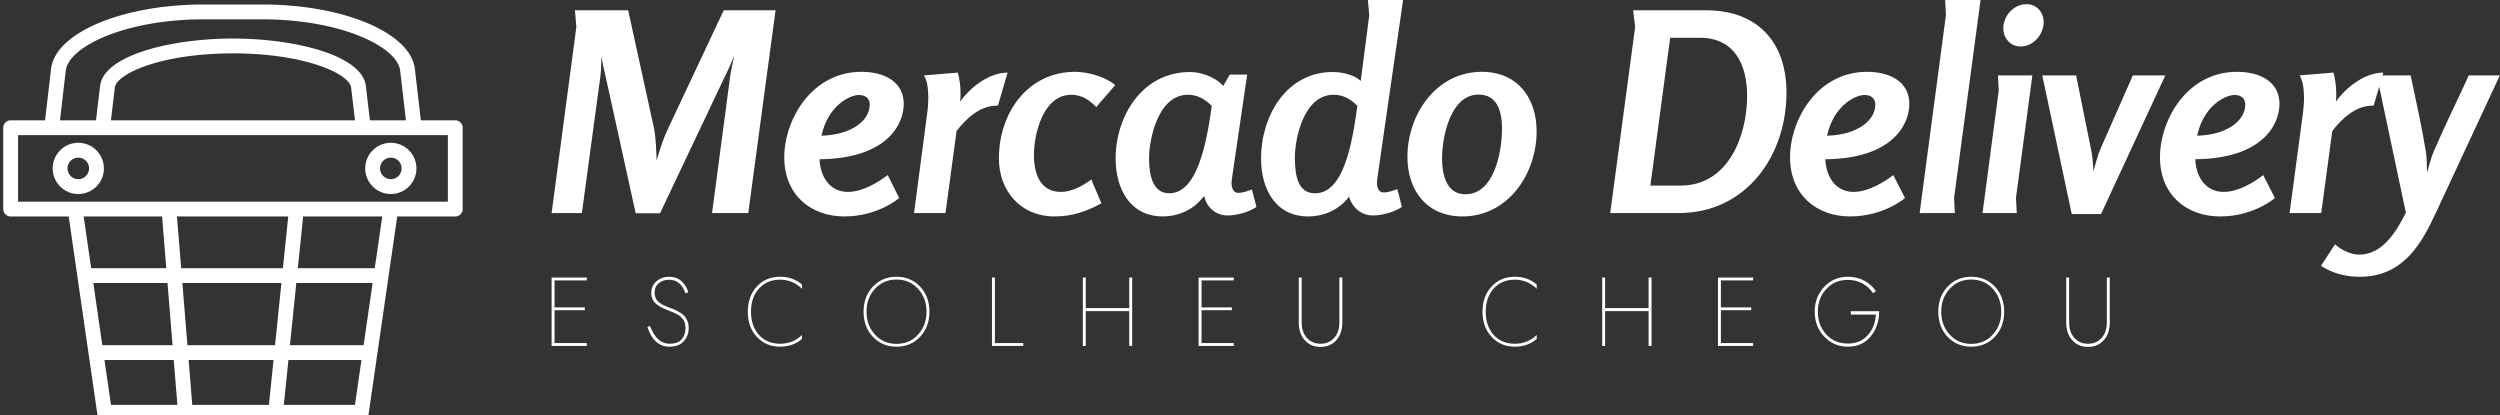 <svg data-v-423bf9ae="" xmlns="http://www.w3.org/2000/svg" viewBox="0 0 542 90" class="iconLeftSlogan"><rect x="0" y="0" width="542" height="90" fill="#333333" stroke="none"/><!----><!----><!----><g data-v-423bf9ae="" id="7c38e2e8-a7f7-4f47-9f50-109c7e3fbfde" fill="white" transform="matrix(4.289,0,0,4.289,118.946,-12.48)"><path d="M10.09 13.68L11.47 3.43L8.85 3.43L6.05 9.38C5.80 9.90 5.64 10.40 5.46 11.02C5.43 10.44 5.43 9.88 5.31 9.32L4.02 3.43L1.33 3.43L1.40 4.28L0.15 13.68L1.68 13.68L2.62 6.73C2.66 6.40 2.66 6.05 2.67 5.73C2.72 6.13 2.84 6.61 2.87 6.73L4.40 13.69L5.63 13.69L8.93 6.73C9.10 6.40 9.24 6.06 9.38 5.73C9.32 6.05 9.23 6.40 9.18 6.73L8.26 13.68ZM17.95 8.16C17.95 7.07 17.01 6.54 15.81 6.54C13.29 6.54 11.91 8.97 11.91 10.86C11.91 12.75 13.24 13.85 14.95 13.85C16.66 13.85 17.72 12.92 17.72 12.92L17.14 11.76C16.66 12.12 15.89 12.61 15.12 12.61C14.39 12.61 13.76 12.08 13.69 10.96C17.05 10.93 17.95 9.24 17.95 8.16ZM16.23 8.19C16.23 9.03 15.27 9.73 13.79 9.77C14.13 8.22 15.25 7.71 15.68 7.71C16.04 7.71 16.23 7.91 16.23 8.19ZM22.71 8.25L23.20 6.58C22.26 6.58 21.32 7.32 20.80 8.05C20.82 7.92 20.82 7.78 20.82 7.64C20.82 7.28 20.78 6.92 20.68 6.58L18.97 6.72C19.17 7.04 19.19 7.53 19.19 7.90C19.19 8.13 19.17 8.41 19.14 8.60L18.47 13.68L20.06 13.68L20.62 9.53C21.07 8.95 21.77 8.25 22.65 8.25ZM27.68 8.32L28.64 7.21C28.14 6.79 27.26 6.54 26.61 6.54C24.25 6.54 22.76 8.58 22.76 10.92C22.76 12.56 23.86 13.85 25.56 13.85C26.50 13.85 27.19 13.59 27.94 13.19L27.43 11.98C27.02 12.29 26.46 12.61 25.89 12.61C24.85 12.61 24.53 11.69 24.53 10.75C24.53 9.67 25.00 7.70 26.42 7.70C26.95 7.70 27.34 7.97 27.68 8.32ZM35.78 13.37L35.55 12.49C35.36 12.56 35.06 12.66 34.87 12.66C34.59 12.66 34.52 12.39 34.52 12.15C34.52 12.05 34.54 11.96 34.55 11.86L35.31 6.68L34.43 6.68L34.10 7.25C33.61 6.73 32.89 6.55 32.42 6.55C30.00 6.55 28.66 8.79 28.66 10.92C28.66 12.43 29.37 13.85 31.05 13.85C31.74 13.85 32.55 13.58 33.10 12.85L33.15 12.85C33.26 13.40 33.74 13.80 34.30 13.80C34.78 13.80 35.38 13.64 35.78 13.37ZM33.52 8.26C33.25 10.22 32.77 12.68 31.37 12.68C30.55 12.68 30.35 11.80 30.35 10.92C30.35 9.93 30.81 7.70 32.31 7.70C32.75 7.70 33.12 7.87 33.52 8.26ZM41.90 11.84L43.19 2.91L41.41 2.91L41.48 3.68L41.05 7.00C40.71 6.68 40.10 6.55 39.63 6.55C37.28 6.55 36.01 8.79 36.01 10.92C36.01 12.43 36.72 13.85 38.40 13.85C39.09 13.85 39.91 13.58 40.46 12.85C40.61 13.40 41.09 13.80 41.65 13.80C42.13 13.80 42.73 13.64 43.13 13.37L42.90 12.47C42.71 12.54 42.41 12.64 42.22 12.64C41.94 12.64 41.87 12.38 41.87 12.14C41.87 12.04 41.89 11.94 41.90 11.84ZM40.88 8.26C40.61 10.22 40.18 12.68 38.74 12.68C37.91 12.68 37.72 11.87 37.72 10.88C37.72 9.88 38.18 7.70 39.68 7.70C40.11 7.70 40.49 7.87 40.88 8.26ZM49.94 9.55C49.94 7.84 48.96 6.54 47.17 6.54C44.87 6.54 43.41 8.69 43.41 10.84C43.41 12.54 44.39 13.85 46.19 13.85C48.50 13.85 49.94 11.70 49.94 9.55ZM48.19 9.41C48.19 10.54 47.82 12.73 46.34 12.73C45.36 12.73 45.16 11.70 45.16 10.92C45.16 9.83 45.58 7.69 47.01 7.69C47.99 7.69 48.19 8.61 48.19 9.41ZM62.57 7.59C62.57 5.03 61.10 3.43 58.51 3.43L54.82 3.43L54.92 4.28L53.66 13.68L57.12 13.68C60.54 13.68 62.57 10.78 62.57 7.59ZM60.58 7.76C60.58 9.80 59.61 12.29 57.23 12.29L55.69 12.29L56.69 4.82L58.20 4.82C59.96 4.82 60.58 6.20 60.58 7.76ZM68.78 8.16C68.78 7.07 67.84 6.54 66.64 6.54C64.12 6.54 62.75 8.97 62.75 10.86C62.75 12.75 64.08 13.85 65.79 13.85C67.49 13.85 68.56 12.92 68.56 12.92L67.97 11.76C67.49 12.12 66.72 12.61 65.95 12.61C65.23 12.61 64.60 12.08 64.53 10.96C67.89 10.93 68.78 9.24 68.78 8.16ZM67.06 8.19C67.06 9.03 66.11 9.73 64.62 9.77C64.96 8.22 66.08 7.71 66.51 7.71C66.88 7.71 67.06 7.91 67.06 8.19ZM71.04 12.92L72.38 2.91L70.59 2.91L70.63 3.67L69.30 13.68L71.08 13.68ZM75.57 4.03C75.57 3.53 75.22 3.12 74.70 3.12C74.06 3.12 73.53 3.71 73.53 4.34C73.53 4.84 73.89 5.26 74.41 5.26C75.05 5.26 75.57 4.65 75.57 4.03ZM74.17 12.91L75.00 6.72L73.26 6.72L73.30 7.48L72.48 13.68L74.21 13.68ZM78.47 13.73L81.72 6.72L80.08 6.72L78.46 10.39C78.29 10.77 78.20 11.17 78.09 11.56C78.06 11.16 78.04 10.78 77.95 10.39L77.21 6.72L75.50 6.72L76.99 13.73ZM87.49 8.16C87.49 7.07 86.55 6.54 85.34 6.54C82.82 6.54 81.45 8.97 81.45 10.86C81.45 12.75 82.78 13.85 84.49 13.85C86.20 13.85 87.26 12.92 87.26 12.92L86.67 11.76C86.20 12.12 85.43 12.61 84.66 12.61C83.93 12.61 83.30 12.08 83.23 10.96C86.59 10.93 87.49 9.24 87.49 8.16ZM85.76 8.19C85.76 9.03 84.81 9.73 83.33 9.77C83.66 8.22 84.78 7.71 85.22 7.71C85.58 7.71 85.76 7.91 85.76 8.19ZM92.25 8.25L92.74 6.58C91.80 6.58 90.86 7.32 90.34 8.05C90.36 7.92 90.36 7.78 90.36 7.64C90.36 7.28 90.31 6.92 90.22 6.58L88.51 6.72C88.70 7.04 88.73 7.53 88.73 7.90C88.73 8.13 88.70 8.41 88.68 8.60L88.00 13.68L89.60 13.68L90.16 9.53C90.61 8.95 91.31 8.25 92.19 8.25ZM95.37 13.72L98.63 6.72L97.06 6.72C96.47 8.01 95.84 9.28 95.28 10.58C95.14 10.91 95.05 11.30 94.95 11.63C94.93 11.30 94.95 10.91 94.89 10.58C94.68 9.28 94.39 8.01 94.12 6.72L92.41 6.72L93.88 13.66C93.46 14.48 92.76 15.78 91.53 15.78C90.85 15.78 90.30 15.26 90.30 15.26L89.59 16.34C89.59 16.34 90.29 16.90 91.55 16.90C93.80 16.90 94.71 15.12 95.37 13.72Z"></path></g><!----><g data-v-423bf9ae="" id="451dded4-027e-45cf-b3cb-2779075a4796" transform="matrix(1.071,0,0,1.071,-0.901,-5.424)" stroke="none" fill="white"><path d="M93 29.42h-6.965l-1.208-10.395c-.85-7.316-14.402-13.047-30.852-13.047H42.026c-16.45 0-30.002 5.731-30.853 13.048L9.965 29.42H3a1.5 1.5 0 0 0-1.5 1.5v16.467a1.5 1.5 0 0 0 1.5 1.5h11.747l5.775 39.851a1.499 1.499 0 0 0 1.484 1.285h51.986c.745 0 1.378-.547 1.484-1.285l5.775-39.851H93a1.5 1.5 0 0 0 1.5-1.5V30.92a1.5 1.5 0 0 0-1.5-1.5zM14.154 19.372c.571-4.917 12.158-10.395 27.872-10.395h11.948c15.714 0 27.301 5.478 27.872 10.395l1.168 10.048h-7.292l-.823-6.954c-.738-6.235-14.41-9.6-26.899-9.6s-26.161 3.365-26.899 9.601l-.823 6.953h-7.292l1.168-10.048zM72.702 29.42H23.298l.781-6.601c.344-2.903 9.61-6.953 23.921-6.953s23.577 4.049 23.921 6.953l.781 6.601zm1.744 45.523H59.533l1.29-12.592H76.27l-1.824 12.592zm-17.928 0H38.78l-1.022-12.592h20.05l-1.29 12.592zM39.762 87.024l-.737-9.081H56.21l-.931 9.081H39.762zM19.729 62.351h15.019l1.022 12.592H21.554l-1.825-12.592zm17.785-3l-.85-10.463h22.523l-1.072 10.463H37.514zm-3.86-10.463l.85 10.463H19.295l-1.517-10.463h15.876zM21.988 77.943h14.026l.737 9.081H23.305l-1.317-9.081zm50.707 9.081h-14.4l.931-9.081h14.786l-1.317 9.081zm4.01-27.673H61.131l1.072-10.463h16.019l-1.517 10.463zM91.5 45.888h-87V32.42h87v13.468z"></path><path d="M16.689 33.966c-2.861 0-5.188 2.327-5.188 5.188s2.327 5.188 5.188 5.188c2.86 0 5.188-2.328 5.188-5.188s-2.327-5.188-5.188-5.188zm0 7.376c-1.207 0-2.188-.982-2.188-2.188s.981-2.188 2.188-2.188c1.206 0 2.188.981 2.188 2.188s-.981 2.188-2.188 2.188zM79.955 44.342c2.861 0 5.188-2.328 5.188-5.188s-2.327-5.188-5.188-5.188c-2.86 0-5.188 2.327-5.188 5.188s2.328 5.188 5.188 5.188zm0-7.376c1.207 0 2.188.981 2.188 2.188s-.981 2.188-2.188 2.188c-1.206 0-2.188-.982-2.188-2.188s.982-2.188 2.188-2.188z"></path></g><!----><g data-v-423bf9ae="" id="76eddba7-d67a-4ec0-8dc1-cd473401a91e" fill="white" transform="matrix(1.513,0,0,1.513,117.683,55.929)"><path d="M1.68 7.48L6.02 7.48L6.02 7.08L1.68 7.08L1.68 3.21L6.30 3.21L6.30 2.80L1.26 2.80L1.26 12.60L6.30 12.60L6.30 12.19L1.68 12.19ZM15.36 9.74L14.98 9.90C15.61 11.77 16.66 12.71 18.13 12.71C19.04 12.71 19.74 12.45 20.20 11.93C20.67 11.41 20.90 10.77 20.90 10.01C20.90 9.66 20.84 9.35 20.73 9.06C20.61 8.78 20.48 8.55 20.34 8.37C20.19 8.19 19.99 8.02 19.73 7.86C19.46 7.70 19.25 7.58 19.09 7.50C18.93 7.43 18.70 7.34 18.42 7.22C18.39 7.21 18.27 7.16 18.07 7.08C17.88 7.01 17.76 6.96 17.71 6.94C17.66 6.91 17.56 6.87 17.39 6.80C17.22 6.73 17.11 6.67 17.06 6.64C17.01 6.60 16.92 6.54 16.79 6.45C16.66 6.37 16.57 6.30 16.52 6.24C16.47 6.18 16.41 6.10 16.32 6.00C16.24 5.90 16.18 5.80 16.15 5.70C16.12 5.61 16.09 5.50 16.06 5.38C16.03 5.25 16.02 5.12 16.02 4.98C16.02 4.41 16.21 3.95 16.61 3.62C17.01 3.29 17.50 3.12 18.09 3.12C19.22 3.12 20.00 3.77 20.44 5.07L20.85 4.90C20.64 4.23 20.30 3.69 19.84 3.29C19.37 2.89 18.79 2.69 18.10 2.69C17.41 2.69 16.81 2.90 16.30 3.33C15.79 3.76 15.54 4.33 15.54 5.04C15.54 5.39 15.61 5.71 15.76 5.99C15.90 6.27 16.12 6.51 16.40 6.71C16.69 6.91 16.94 7.07 17.17 7.17C17.40 7.28 17.70 7.41 18.06 7.55C18.34 7.65 18.53 7.72 18.63 7.77C18.74 7.82 18.91 7.90 19.15 8.02C19.39 8.13 19.57 8.24 19.68 8.34C19.78 8.45 19.91 8.58 20.05 8.75C20.20 8.92 20.30 9.11 20.36 9.32C20.41 9.54 20.44 9.78 20.44 10.05C20.44 10.72 20.25 11.27 19.87 11.68C19.50 12.09 18.93 12.29 18.17 12.29C16.94 12.29 16.00 11.44 15.36 9.74ZM29.83 7.70C29.83 6.33 30.21 5.22 30.98 4.38C31.74 3.53 32.74 3.11 33.99 3.11C35.19 3.11 36.24 3.54 37.14 4.41L37.14 3.81C36.29 3.06 35.24 2.69 33.99 2.69C32.64 2.69 31.53 3.16 30.67 4.09C29.80 5.03 29.37 6.23 29.37 7.70C29.37 9.17 29.80 10.37 30.67 11.30C31.53 12.24 32.64 12.71 33.99 12.71C35.24 12.71 36.29 12.34 37.14 11.59L37.14 11.03C36.27 11.87 35.22 12.29 33.99 12.29C32.74 12.29 31.74 11.87 30.98 11.03C30.21 10.18 29.83 9.07 29.83 7.70ZM46.38 7.70C46.38 6.38 46.79 5.29 47.60 4.41C48.41 3.53 49.44 3.09 50.68 3.09C51.92 3.09 52.95 3.53 53.76 4.41C54.57 5.29 54.98 6.38 54.98 7.70C54.98 9.02 54.57 10.11 53.76 10.99C52.95 11.87 51.92 12.31 50.68 12.31C49.44 12.31 48.41 11.87 47.60 10.99C46.79 10.11 46.38 9.02 46.38 7.70ZM45.96 7.70C45.96 9.16 46.41 10.36 47.30 11.30C48.19 12.24 49.32 12.71 50.68 12.71C52.04 12.71 53.17 12.24 54.06 11.30C54.95 10.36 55.40 9.16 55.40 7.70C55.40 6.24 54.95 5.04 54.06 4.10C53.17 3.16 52.04 2.69 50.68 2.69C49.32 2.69 48.19 3.16 47.30 4.10C46.41 5.04 45.96 6.24 45.96 7.70ZM64.36 2.80L64.36 12.60L68.84 12.60L68.84 12.19L64.78 12.19L64.78 2.80ZM77.38 2.80L77.38 12.60L77.80 12.60L77.80 7.62L84.03 7.62L84.03 12.60L84.45 12.60L84.45 2.80L84.03 2.80L84.03 7.18L77.80 7.18L77.80 2.80ZM94.39 7.48L98.73 7.48L98.73 7.08L94.39 7.08L94.39 3.21L99.01 3.21L99.01 2.80L93.97 2.80L93.97 12.60L99.01 12.60L99.01 12.19L94.39 12.19ZM108.32 2.80L108.32 9.24C108.32 10.29 108.60 11.13 109.17 11.77C109.74 12.42 110.50 12.74 111.44 12.74C112.38 12.74 113.14 12.42 113.71 11.77C114.28 11.13 114.56 10.29 114.56 9.24L114.56 2.80L114.14 2.80L114.14 9.24C114.14 10.17 113.89 10.92 113.38 11.47C112.87 12.02 112.22 12.29 111.44 12.29C110.66 12.29 110.01 12.02 109.50 11.47C108.99 10.92 108.74 10.17 108.74 9.24L108.74 2.80ZM135.11 7.70C135.11 6.33 135.49 5.22 136.25 4.38C137.02 3.53 138.02 3.11 139.27 3.11C140.47 3.11 141.52 3.54 142.42 4.41L142.42 3.81C141.57 3.06 140.52 2.69 139.27 2.69C137.92 2.69 136.81 3.16 135.95 4.09C135.08 5.03 134.65 6.23 134.65 7.70C134.65 9.17 135.08 10.37 135.95 11.30C136.81 12.24 137.92 12.71 139.27 12.71C140.52 12.71 141.57 12.34 142.42 11.59L142.42 11.03C141.55 11.87 140.50 12.29 139.27 12.29C138.02 12.29 137.02 11.87 136.25 11.03C135.49 10.18 135.11 9.07 135.11 7.70ZM151.80 2.80L151.80 12.60L152.22 12.60L152.22 7.62L158.45 7.62L158.45 12.60L158.87 12.60L158.87 2.80L158.45 2.80L158.45 7.18L152.22 7.18L152.22 2.80ZM168.81 7.48L173.15 7.48L173.15 7.08L168.81 7.08L168.81 3.21L173.43 3.21L173.43 2.80L168.39 2.80L168.39 12.60L173.43 12.60L173.43 12.19L168.81 12.19ZM191.49 7.63L187.43 7.63L187.43 8.11L191.02 8.11C190.93 9.32 190.54 10.32 189.83 11.09C189.12 11.87 188.18 12.26 187.01 12.26C185.72 12.26 184.68 11.82 183.89 10.94C183.10 10.06 182.70 8.98 182.70 7.70C182.70 6.40 183.10 5.32 183.91 4.45C184.72 3.57 185.75 3.14 187.01 3.14C187.76 3.14 188.45 3.31 189.09 3.65C189.73 4.00 190.24 4.47 190.62 5.05L191.02 4.75C190.58 4.11 190.02 3.61 189.34 3.24C188.65 2.87 187.88 2.69 187.01 2.69C185.66 2.69 184.53 3.17 183.62 4.13C182.71 5.09 182.25 6.28 182.25 7.70C182.25 9.12 182.71 10.31 183.62 11.27C184.53 12.23 185.66 12.71 187.01 12.71C188.38 12.71 189.47 12.22 190.28 11.23C191.09 10.25 191.49 9.05 191.49 7.63ZM200.38 7.70C200.38 6.38 200.79 5.29 201.60 4.41C202.41 3.53 203.44 3.09 204.68 3.09C205.92 3.09 206.95 3.53 207.76 4.41C208.57 5.29 208.98 6.38 208.98 7.70C208.98 9.02 208.57 10.11 207.76 10.99C206.95 11.87 205.92 12.31 204.68 12.31C203.44 12.31 202.41 11.87 201.60 10.99C200.79 10.11 200.38 9.02 200.38 7.70ZM199.96 7.70C199.96 9.16 200.41 10.36 201.30 11.30C202.19 12.24 203.32 12.71 204.68 12.71C206.04 12.71 207.17 12.24 208.06 11.30C208.95 10.36 209.40 9.16 209.40 7.70C209.40 6.24 208.95 5.04 208.06 4.10C207.17 3.16 206.04 2.69 204.68 2.69C203.32 2.69 202.19 3.16 201.30 4.10C200.41 5.04 199.96 6.24 199.96 7.70ZM218.29 2.80L218.29 9.24C218.29 10.29 218.57 11.13 219.14 11.77C219.71 12.42 220.47 12.74 221.41 12.74C222.35 12.74 223.11 12.42 223.68 11.77C224.25 11.13 224.53 10.29 224.53 9.24L224.53 2.80L224.11 2.80L224.11 9.24C224.11 10.17 223.86 10.92 223.35 11.47C222.84 12.02 222.19 12.29 221.41 12.29C220.63 12.29 219.98 12.02 219.47 11.47C218.96 10.92 218.71 10.17 218.71 9.24L218.71 2.80Z"></path></g></svg>